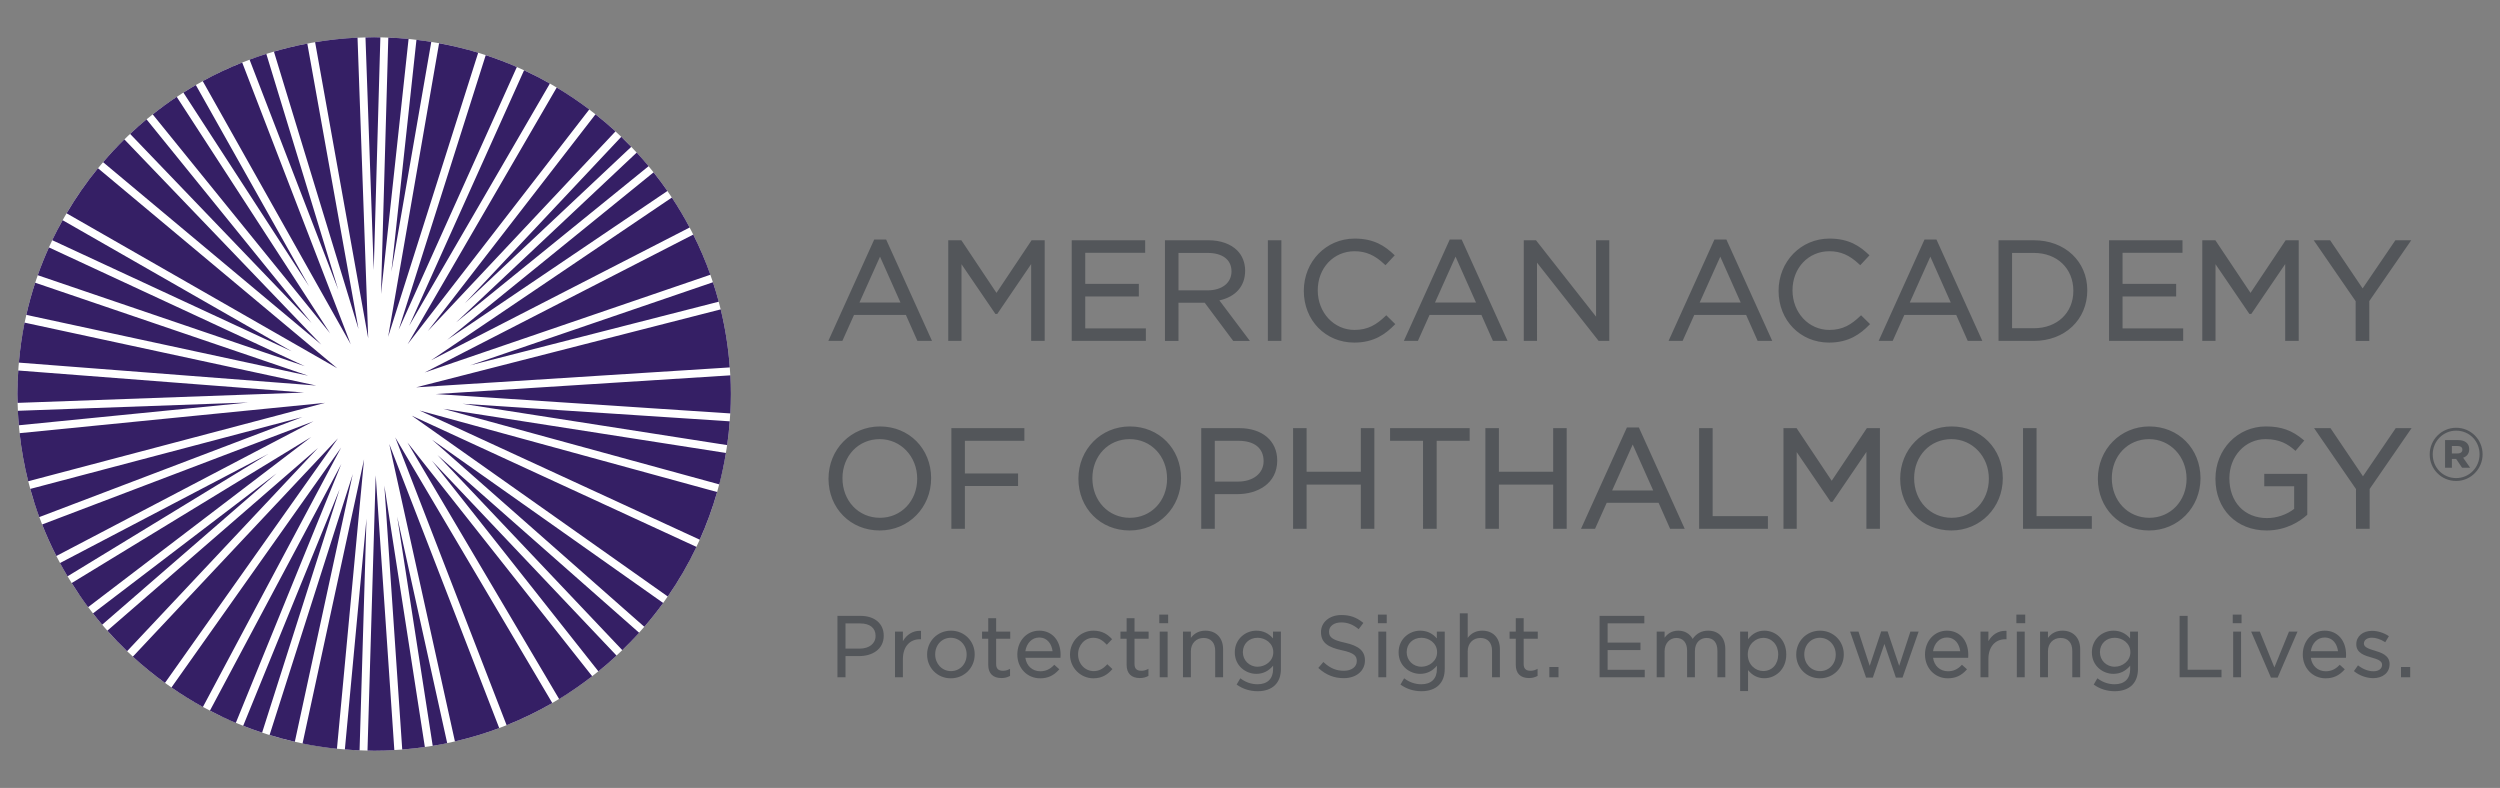 <?xml version="1.0" encoding="utf-8"?>
<!-- Generator: Adobe Illustrator 24.1.1, SVG Export Plug-In . SVG Version: 6.00 Build 0)  -->
<svg version="1.1" id="Layer_1" xmlns="http://www.w3.org/2000/svg" xmlns:xlink="http://www.w3.org/1999/xlink" x="0px" y="0px"
	 width="698px" height="220px" viewBox="0 0 698 220" enable-background="new 0 0 698 220" xml:space="preserve">
<rect x="0" y="0" width="698" height="220" fill="#808080" stroke="none"/>
<g>
	<g>
		<path fill="#53565A" d="M678.37,126.902v-0.043c0-4.031,3.268-7.427,7.385-7.427c4.161,0,7.385,3.352,7.385,7.383v0.043
			c0,4.031-3.267,7.428-7.385,7.428C681.598,134.287,678.37,130.933,678.37,126.902z M692.294,126.858v-0.043
			c0-3.606-2.803-6.578-6.539-6.578c-3.693,0-6.535,3.014-6.535,6.621v0.043c0,3.606,2.799,6.578,6.535,6.578
			C689.448,133.48,692.294,130.466,692.294,126.858z M682.657,122.869h3.61c1.823,0,3.138,0.807,3.138,2.547
			c0,1.23-0.677,2.037-1.697,2.376l1.953,2.803h-2.248l-1.657-2.462h-1.189v2.462h-1.909V122.869z M686.137,126.604
			c0.893,0,1.358-0.425,1.358-1.061c0-0.679-0.508-1.02-1.358-1.02h-1.571v2.08H686.137z"/>
	</g>
	<g>
		<g>
			<path fill="#53565A" d="M238.437,87.935h14.489l3.213,7.244h4.078l-12.803-28.298h-3.336l-12.81,28.298h3.92L238.437,87.935z
				 M239.957,84.473l5.743-12.814l5.714,12.814H239.957z M268.446,95.179h-3.696v-28.1h3.66l9.806,14.695l9.806-14.695h3.653v28.1
				h-3.776V73.733l-9.467,13.924h-0.519l-0.094-0.144l-9.374-13.747V95.179z M319.927,95.179h-20.702v-28.1h20.507v3.498h-16.73
				v8.686h14.965v3.502h-14.965v8.92h16.924V95.179z M329.035,84.523h7.32l7.954,10.656h4.654l-8.509-11.312
				c4.575-1.012,7.191-3.984,7.191-8.3c0-2.212-0.785-4.215-2.219-5.649c-1.83-1.83-4.684-2.839-8.034-2.839h-12.133v28.1h3.775
				V84.523z M329.035,70.617h8.12c4.179,0,6.679,1.895,6.679,5.148c0,3.221-2.637,5.3-6.715,5.3h-8.084V70.617z M353.986,83.035
				V67.079h3.775v28.1h-3.775V83.035z M364.023,81.209c0-8.221,6.24-14.597,14.208-14.597c5.469,0,8.481,2.133,10.93,4.442
				l0.245,0.227l-2.579,2.767l-0.252-0.231c-2.709-2.572-5.216-3.671-8.387-3.671c-5.858,0-10.274,4.691-10.274,10.905
				c0,6.24,4.518,11.067,10.274,11.067c3.797,0,6.196-1.549,8.624-3.869l0.238-0.227l2.507,2.468l-0.238,0.245
				c-2.399,2.432-5.605,4.918-11.204,4.918C370.075,95.651,364.023,89.444,364.023,81.209z M399.126,87.935h14.489l3.213,7.244
				h4.078l-12.803-28.298h-3.336l-12.811,28.298h3.92L399.126,87.935z M400.646,84.473l5.742-12.814l5.714,12.814H400.646z
				 M429.135,95.179h-3.696v-28.1h3.408l0.101,0.13l16.672,21.204V67.079h3.696v28.1h-2.976l-0.101-0.129l-17.105-21.716V95.179z
				 M473.038,87.935h14.482l3.213,7.244h4.078l-12.803-28.298h-3.343l-12.803,28.298h3.92L473.038,87.935z M474.552,84.473
				l5.75-12.814l5.706,12.814H474.552z M496.578,81.209c0-8.221,6.247-14.597,14.208-14.597c5.469,0,8.488,2.133,10.93,4.442
				l0.245,0.227l-2.579,2.767l-0.252-0.231c-2.709-2.572-5.217-3.671-8.38-3.671c-5.865,0-10.282,4.691-10.282,10.905
				c0,6.24,4.518,11.067,10.282,11.067c3.797,0,6.189-1.549,8.617-3.869l0.238-0.227l2.514,2.468l-0.238,0.245
				c-2.399,2.432-5.613,4.918-11.211,4.918C502.637,95.651,496.578,89.444,496.578,81.209z M531.688,87.935h14.489l3.214,7.244
				h4.078l-12.811-28.298h-3.336l-12.803,28.298h3.919L531.688,87.935z M533.208,84.473l5.742-12.814l5.706,12.814H533.208z
				 M582.771,81.05c0-8.095-6.276-13.971-14.914-13.971h-9.864v28.1h9.864C576.496,95.179,582.771,89.271,582.771,81.05z
				 M567.857,91.641h-6.088V70.617h6.088c6.492,0,11.023,4.323,11.023,10.591C578.881,87.354,574.349,91.641,567.857,91.641z
				 M609.545,95.179h-20.7v-28.1h20.506v3.498h-16.73v8.686h14.965v3.502h-14.965v8.92h16.925V95.179z M618.573,95.179h-3.696v-28.1
				h3.653l9.813,14.695l9.806-14.695h3.653v28.1h-3.776V73.733l-9.467,13.924h-0.519l-0.101-0.144l-9.367-13.747V95.179z
				 M657.7,84.098l-11.712-17.018h4.582l0.101,0.148l8.974,13.297l9.143-13.445h4.431l-11.708,16.975v11.125H657.7V84.098z
				 M245.606,148.108c8.055,0,14.367-6.376,14.367-14.598c0-8.235-6.146-14.446-14.287-14.446c-8.055,0-14.367,6.376-14.367,14.598
				C231.318,141.897,237.464,148.108,245.606,148.108z M245.606,122.605c5.872,0,10.476,4.824,10.476,11.056
				c0,6.218-4.474,10.908-10.397,10.908c-5.973,0-10.469-4.719-10.469-11.06C235.216,127.292,239.676,122.605,245.606,122.605z
				 M269.397,123.07v9.121h14.85v3.502h-14.85v11.946h-3.775v-28.103h20.383v3.534H269.397z M315.46,119.064
				c-8.055,0-14.369,6.376-14.369,14.598c0,8.235,6.148,14.446,14.289,14.446c8.055,0,14.367-6.376,14.367-14.598
				C329.748,125.275,323.602,119.064,315.46,119.064z M315.46,144.57c-5.973,0-10.469-4.719-10.469-11.06
				c0-6.218,4.46-10.905,10.39-10.905c5.973,0,10.469,4.723,10.469,11.056C325.85,139.879,321.383,144.57,315.46,144.57z
				 M335.389,119.536v28.103h3.776v-9.676h6.326c5.526,0,11.11-2.882,11.11-9.392c0-5.49-4.164-9.035-10.606-9.035H335.389z
				 M345.606,134.461h-6.441V123.07h6.6c4.467,0,7.032,2.053,7.032,5.695C352.797,132.17,349.9,134.461,345.606,134.461z
				 M379.946,119.536h3.775v28.103h-3.775v-12.342h-15.145v12.342h-3.775v-28.103h3.775v12.18h15.145V119.536z M397.31,131.467
				v-8.397h-9.201v-3.534h22.22v3.534h-9.208v24.569h-3.811V131.467z M433.645,119.536h3.776v28.103h-3.776v-12.342h-15.152v12.342
				h-3.775v-28.103h3.775v12.18h15.152V119.536z M463.081,140.391l3.214,7.248h4.078l-12.803-28.298h-3.336l-12.814,28.298h3.92
				l3.25-7.248H463.081z M461.568,136.933h-11.456l5.742-12.818L461.568,136.933z M478.169,119.536v24.565h15.433v3.538H474.4
				v-28.103H478.169z M521.103,147.639V126.19l-9.474,13.927h-0.512l-0.101-0.144l-9.374-13.747v21.413h-3.696v-28.103h3.66
				l9.806,14.695l9.813-14.695h3.653v28.103H521.103z M530.528,133.662c0,8.235,6.146,14.446,14.288,14.446
				c8.055,0,14.367-6.376,14.367-14.598c0-8.235-6.146-14.446-14.288-14.446C536.839,119.064,530.528,125.44,530.528,133.662z
				 M544.894,144.57c-5.973,0-10.469-4.719-10.469-11.06c0-6.218,4.46-10.905,10.39-10.905c5.872,0,10.476,4.824,10.476,11.056
				C555.291,139.879,550.817,144.57,544.894,144.57z M568.606,144.101h15.433v3.538h-19.209v-28.103h3.776V144.101z M614.38,133.51
				c0-8.235-6.146-14.446-14.288-14.446c-8.055,0-14.367,6.376-14.367,14.598c0,8.235,6.139,14.446,14.287,14.446
				C608.068,148.108,614.38,141.731,614.38,133.51z M600.092,144.57c-5.973,0-10.476-4.719-10.476-11.06
				c0-6.218,4.467-10.905,10.397-10.905c5.872,0,10.476,4.824,10.476,11.056C610.489,139.879,606.015,144.57,600.092,144.57z
				 M632.839,148.108c-8.416,0-14.288-5.941-14.288-14.446c0-8.221,6.189-14.598,14.086-14.598c4.28,0,7.306,1.081,10.447,3.725
				l0.259,0.216l-2.443,2.875l-0.259-0.224c-1.816-1.585-4.063-3.051-8.12-3.051c-5.656,0-10.08,4.788-10.08,10.905
				c0,6.694,4.222,11.139,10.512,11.139c2.709,0,5.526-0.958,7.573-2.569v-6.311h-8.343v-3.462h12.004v11.42l-0.122,0.104
				C642.278,145.427,638.438,148.108,632.839,148.108z M657.794,147.639v-11.088l-11.704-17.015h4.582l0.101,0.151l8.967,13.293
				l9.15-13.445h4.424l-11.701,16.979v11.125H657.794z M240.281,171.952h-6.47v17.145h2.255v-5.923h3.898
				c3.372,0,6.773-1.754,6.773-5.67v-0.05C246.737,174.114,244.201,171.952,240.281,171.952z M236.066,174.06h4.064
				c2.759,0,4.33,1.265,4.33,3.469v0.047c0,2.104-1.78,3.516-4.424,3.516h-3.97V174.06z M256.983,176.128l0.166,0.007v2.342h-0.317
				c-2.875,0-4.741,2.154-4.741,5.505v5.116h-2.205v-12.753h2.205v2.666c1.045-1.823,2.745-2.886,4.662-2.886
				C256.831,176.124,256.903,176.124,256.983,176.128z M265.506,176.081c-3.732,0-6.658,2.922-6.658,6.654v0.047
				c0,3.7,2.904,6.603,6.607,6.603c3.747,0,6.679-2.918,6.679-6.65v-0.051C272.135,178.981,269.224,176.081,265.506,176.081z
				 M265.506,187.375c-2.471,0-4.402-2.039-4.402-4.64v-0.051c0-2.63,1.874-4.615,4.352-4.615c2.486,0,4.431,2.05,4.431,4.665v0.047
				C269.887,185.401,267.999,187.375,265.506,187.375z M278.122,176.344h3.934v1.988h-3.934v7.061c0,1.29,0.605,1.884,1.909,1.884
				c0.612,0,1.11-0.119,1.722-0.411l0.252-0.126v1.974l-0.094,0.051c-0.72,0.374-1.456,0.547-2.313,0.547
				c-2.378,0-3.682-1.304-3.682-3.678v-7.302h-1.722v-1.988h1.722v-3.743h2.205V176.344z M290.162,176.081
				c-3.495,0-6.124,2.864-6.124,6.654s2.738,6.65,6.362,6.65c2.147,0,3.761-0.735,5.238-2.385l0.129-0.133l-1.419-1.265
				l-0.115,0.122c-1.11,1.16-2.306,1.693-3.783,1.693c-2.205,0-3.855-1.502-4.165-3.761h9.799l0.007-0.166
				c0.029-0.295,0.029-0.49,0.029-0.663C296.12,178.794,293.728,176.081,290.162,176.081z M290.119,177.994
				c2.414,0,3.516,1.938,3.754,3.815h-7.587C286.61,179.558,288.159,177.994,290.119,177.994z M309.156,185.451l1.434,1.348
				l-0.115,0.129c-1.023,1.146-2.543,2.457-5.195,2.457c-3.604,0-6.537-2.961-6.537-6.603v-0.047c0-3.671,2.932-6.654,6.537-6.654
				c2.637,0,4.107,1.207,5.094,2.259l0.115,0.122l-1.47,1.556l-0.129-0.137c-0.893-0.944-1.96-1.812-3.631-1.812
				c-2.385,0-4.26,2.029-4.26,4.615v0.051c0,2.601,1.926,4.64,4.383,4.64c1.34,0,2.536-0.584,3.653-1.794L309.156,185.451z
				 M316.758,176.344h3.934v1.988h-3.934v7.061c0,1.29,0.605,1.884,1.916,1.884c0.605,0,1.102-0.119,1.715-0.411l0.252-0.126v1.974
				l-0.094,0.051c-0.72,0.374-1.455,0.547-2.313,0.547c-2.371,0-3.682-1.304-3.682-3.678v-7.302h-1.722v-1.988h1.722v-3.743h2.205
				V176.344z M323.674,171.596h1.138h1.333v2.399h-2.471V171.596z M323.797,184.205v-7.861h2.205v12.753h-2.205V184.205z
				 M341.485,181.222v7.875h-2.205v-7.417c0-2.23-1.21-3.563-3.235-3.563c-2.089,0-3.552,1.521-3.552,3.704v7.277h-2.205v-12.753
				h2.205v1.751c0.994-1.333,2.356-2.014,4.071-2.014C339.554,176.081,341.485,178.102,341.485,181.222z M355.427,178.243
				c-1.232-1.437-2.796-2.161-4.669-2.161c-2.947,0-6.002,2.259-6.002,6.027v0.05c0,3.747,3.055,5.98,6.002,5.98
				c1.866,0,3.408-0.749,4.69-2.276v0.951c0,2.687-1.578,4.229-4.33,4.229c-1.686,0-3.257-0.519-4.662-1.549l-0.158-0.115
				l-1.03,1.751l0.144,0.094c1.672,1.167,3.603,1.761,5.735,1.761c2.054,0,3.733-0.594,4.849-1.708
				c1.088-1.084,1.635-2.604,1.635-4.514v-10.418h-2.205V178.243z M351.118,186.15c-2.306,0-4.107-1.773-4.107-4.042v-0.051
				c0-2.313,1.729-3.988,4.107-3.988c2.154,0,4.381,1.503,4.381,4.017v0.047C355.499,184.616,353.222,186.15,351.118,186.15z
				 M381.091,184.363v0.051c0,2.896-2.428,4.928-5.908,4.928c-2.673,0-4.892-0.872-6.982-2.734l-0.13-0.119l1.412-1.664l0.137,0.13
				c1.823,1.65,3.458,2.323,5.635,2.323c2.096,0,3.559-1.099,3.559-2.676v-0.047c0-1.38-0.663-2.266-4.222-3.015
				c-3.466-0.757-5.771-1.895-5.771-5.015v-0.051c0-2.759,2.392-4.759,5.692-4.759c2.378,0,4.172,0.627,6.009,2.1l0.13,0.108
				l-1.318,1.751l-0.137-0.115c-1.491-1.218-2.997-1.78-4.726-1.78c-2.003,0-3.401,1.037-3.401,2.529v0.043
				c0,1.427,0.677,2.291,4.417,3.091C379.412,180.3,381.091,181.77,381.091,184.363z M384.838,180.941v-4.597h2.198v12.753h-2.198
				V180.941z M384.715,171.596h1.095h1.369v2.399h-2.464V171.596z M401.164,178.243c-1.232-1.437-2.796-2.161-4.669-2.161
				c-2.947,0-6.002,2.259-6.002,6.027v0.05c0,3.747,3.055,5.98,6.002,5.98c1.866,0,3.408-0.749,4.691-2.276v0.951
				c0,2.687-1.578,4.229-4.33,4.229c-1.686,0-3.257-0.519-4.662-1.549l-0.159-0.115l-1.03,1.751l0.144,0.094
				c1.671,1.167,3.61,1.761,5.735,1.761c2.053,0,3.732-0.594,4.849-1.708c1.088-1.084,1.636-2.604,1.636-4.514v-10.418h-2.205
				V178.243z M396.856,186.15c-2.306,0-4.107-1.773-4.107-4.042v-0.051c0-2.313,1.729-3.988,4.107-3.988
				c2.154,0,4.381,1.503,4.381,4.017v0.047C401.237,184.616,398.96,186.15,396.856,186.15z M418.774,181.222v7.875h-2.197v-7.417
				c0-2.23-1.218-3.563-3.25-3.563c-2.089,0-3.545,1.521-3.545,3.704v7.277h-2.198v-17.861h2.198v6.859
				c0.994-1.333,2.363-2.014,4.071-2.014C416.843,176.081,418.774,178.102,418.774,181.222z M425.41,176.344h3.934v1.988h-3.934
				v7.061c0,1.29,0.605,1.884,1.909,1.884c0.605,0,1.11-0.119,1.722-0.411l0.252-0.126v1.974l-0.094,0.051
				c-0.727,0.374-1.462,0.547-2.313,0.547c-2.378,0-3.682-1.304-3.682-3.678v-7.302h-1.729v-1.988h1.729v-3.743h2.205V176.344z
				 M432.571,187.858v-1.636h2.565v2.875h-2.565V187.858z M448.848,187.015h10.365v2.082h-12.613v-17.145h12.497v2.086h-10.249
				v5.375h9.169v2.082h-9.169V187.015z M481.706,181.247v7.85h-2.205v-7.417c0-2.266-1.102-3.563-3.033-3.563
				c-1.614,0-3.249,1.131-3.249,3.66v7.32h-2.183v-7.472c0-2.198-1.124-3.509-3.005-3.509c-1.902,0-3.278,1.564-3.278,3.725v7.256
				h-2.205v-12.753h2.205v1.704c0.757-0.994,1.881-1.967,3.826-1.967c1.766,0,3.178,0.81,4.006,2.302
				c1.088-1.549,2.514-2.302,4.345-2.302C479.876,176.081,481.706,178.059,481.706,181.247z M492.622,176.081
				c-1.837,0-3.329,0.782-4.568,2.381v-2.118h-2.205v16.593h2.205v-5.85c1.203,1.51,2.738,2.277,4.568,2.277
				c2.962,0,6.103-2.324,6.103-6.629v-0.051C498.725,178.394,495.583,176.081,492.622,176.081z M492.291,178.091
				c2.428,0,4.186,1.942,4.186,4.615v0.051c0,2.706-1.722,4.597-4.186,4.597c-2.118,0-4.309-1.729-4.309-4.619v-0.051
				C487.982,179.846,490.223,178.091,492.291,178.091z M508.156,176.081c-3.733,0-6.651,2.922-6.651,6.654v0.047
				c0,3.7,2.897,6.603,6.6,6.603c3.747,0,6.679-2.918,6.679-6.65v-0.051C514.785,178.981,511.874,176.081,508.156,176.081z
				 M508.156,187.375c-2.472,0-4.402-2.039-4.402-4.64v-0.051c0-2.63,1.873-4.615,4.352-4.615c2.486,0,4.431,2.05,4.431,4.665v0.047
				C512.537,185.401,510.649,187.375,508.156,187.375z M533.381,176.344h2.299l-4.489,12.847h-1.859l-3.206-9.41l-3.228,9.41h-1.888
				l-4.46-12.847h2.342l0.043,0.122l3.091,9.439l3.199-9.612h1.794l0.044,0.122l3.192,9.489L533.381,176.344z M543.59,176.081
				c-3.494,0-6.131,2.864-6.131,6.654s2.738,6.65,6.369,6.65c2.14,0,3.761-0.735,5.238-2.385l0.122-0.133l-1.419-1.265l-0.115,0.122
				c-1.102,1.16-2.306,1.693-3.783,1.693c-2.198,0-3.848-1.502-4.164-3.761h9.799l0.014-0.166c0.022-0.295,0.022-0.49,0.022-0.663
				C549.542,178.794,547.15,176.081,543.59,176.081z M543.54,177.994c2.414,0,3.516,1.938,3.753,3.815h-7.587
				C540.031,179.558,541.588,177.994,543.54,177.994z M560.047,176.128l0.173,0.007v2.342h-0.324c-2.874,0-4.734,2.154-4.734,5.505
				v5.116h-2.205v-12.753h2.205v2.666c1.038-1.823,2.745-2.886,4.662-2.886C559.895,176.124,559.975,176.124,560.047,176.128z
				 M562.972,171.596h0.987h1.484v2.399h-2.472V171.596z M563.094,183.402v-7.057h2.205v12.753h-2.205V183.402z M580.783,181.222
				v7.875h-2.205v-7.417c0-2.23-1.218-3.563-3.25-3.563c-2.082,0-3.537,1.521-3.537,3.704v7.277h-2.205v-12.753h2.205v1.751
				c0.987-1.333,2.356-2.014,4.071-2.014C578.852,176.081,580.783,178.102,580.783,181.222z M594.718,178.243
				c-1.232-1.437-2.796-2.161-4.662-2.161c-2.954,0-6.002,2.259-6.002,6.027v0.05c0,3.747,3.047,5.98,6.002,5.98
				c1.866,0,3.401-0.749,4.691-2.276v0.951c0,2.687-1.578,4.229-4.33,4.229c-1.686,0-3.257-0.519-4.669-1.549l-0.159-0.115
				l-1.023,1.751l0.137,0.094c1.678,1.167,3.61,1.761,5.735,1.761c2.061,0,3.74-0.594,4.857-1.708
				c1.081-1.084,1.628-2.604,1.628-4.514v-10.418h-2.205V178.243z M590.416,186.15c-2.306,0-4.114-1.773-4.114-4.042v-0.051
				c0-2.313,1.729-3.988,4.114-3.988c2.154,0,4.381,1.503,4.381,4.017v0.047C594.797,184.616,592.52,186.15,590.416,186.15z
				 M610.792,186.986h9.453v2.111h-11.701v-17.145h2.248V186.986z M623.379,171.596h1.146h1.318v2.399h-2.464V171.596z
				 M623.502,179.868v-3.523h2.205v12.753h-2.205V179.868z M639.086,176.344h2.378l-0.108,0.252l-5.44,12.595h-1.866l-5.526-12.847
				h2.428l4.056,9.993L639.086,176.344z M649.058,176.081c-3.487,0-6.124,2.864-6.124,6.654s2.738,6.65,6.362,6.65
				c2.147,0,3.765-0.735,5.249-2.385l0.115-0.133l-1.412-1.265l-0.115,0.122c-1.113,1.16-2.309,1.693-3.786,1.693
				c-2.198,0-3.855-1.502-4.164-3.761h9.802l0.014-0.166c0.022-0.295,0.022-0.49,0.022-0.663
				C655.02,178.794,652.628,176.081,649.058,176.081z M649.015,177.994c2.413,0,3.52,1.938,3.757,3.815h-7.59
				C645.506,179.558,647.062,177.994,649.015,177.994z M667.175,185.394v0.047c0,2.331-1.845,3.901-4.589,3.901
				c-1.816,0-3.826-0.72-5.245-1.866l-0.13-0.108l1.146-1.603l0.144,0.112c1.348,1.012,2.796,1.542,4.179,1.542
				c1.434,0,2.392-0.713,2.392-1.783v-0.047c0-1.099-1.283-1.542-2.961-2.017c-1.787-0.505-4.237-1.196-4.237-3.668v-0.051
				c0-2.19,1.816-3.725,4.402-3.725c1.527,0,3.235,0.526,4.554,1.398l0.144,0.094l-1.016,1.693l-0.158-0.101
				c-1.153-0.742-2.45-1.167-3.574-1.167c-1.326,0-2.219,0.652-2.219,1.621v0.047c0,1.027,1.463,1.473,3.012,1.945l0.051,0.018
				C664.704,182.166,667.175,182.911,667.175,185.394z M670.36,187.552v-1.33h2.565v2.875h-2.565V187.552z"/>
		</g>
		<g>
			<path fill="#FFFFFF" d="M204.031,110.004c0,54.982-44.578,99.566-99.576,99.566c-54.989,0-99.567-44.585-99.567-99.566
				c0-54.996,44.578-99.581,99.567-99.581C159.453,10.422,204.031,55.008,204.031,110.004z"/>
			<path fill="#351F65" d="M154.2,196.284c-4.078,2.356-8.336,4.424-12.753,6.196l-31.104-80.372L154.2,196.284z M113.758,123.542
				l42.359,71.64c3.199-1.953,6.268-4.093,9.222-6.376L113.758,123.542z M118.622,208.583l-11.314-73.009l4.995,73.693
				C114.429,209.102,116.54,208.878,118.622,208.583z M120.625,128.665l46.451,58.779c1.743-1.412,3.43-2.875,5.072-4.395
				L120.625,128.665z M120.632,122.771L179.894,175c1.852-2.14,3.61-4.359,5.267-6.65L120.632,122.771z M109.27,75.852
				l11.146-64.168c-1.369-0.223-2.752-0.403-4.143-0.569L109.27,75.852z M108.679,123.952l18.337,83.053
				c4.229-0.98,8.365-2.212,12.371-3.718L108.679,123.952z M203.757,102.583c-0.403-5.541-1.261-10.952-2.536-16.204l-85.034,21.766
				L203.757,102.583z M104.347,75.405l1.852-64.968c-0.584-0.014-1.16-0.043-1.743-0.043c-0.814,0-1.614,0.043-2.414,0.058
				L104.347,75.405z M129.127,112.734l73.902,11.542c0.317-2.19,0.547-4.402,0.713-6.643L129.127,112.734z M123.752,114.139
				l77.08,21.104c0.749-2.875,1.362-5.8,1.852-8.776L123.752,114.139z M114.955,116.056l71.489,50.486
				c3.026-4.373,5.714-8.999,8.019-13.841L114.955,116.056z M117.109,114.608l78.261,36.076c1.924-4.287,3.545-8.733,4.856-13.308
				L117.109,114.608z M108.362,94.052l25.153-79.342c-3.559-1.081-7.205-1.953-10.923-2.637L108.362,94.052z M120.344,100.594
				l72.209-37.077c-1.52-2.875-3.177-5.663-4.964-8.365L120.344,100.594z M199.052,78.806l-67.821,23.2l69.449-17.775
				C200.19,82.401,199.643,80.593,199.052,78.806z M176.248,40.993c-0.915-0.951-1.844-1.88-2.788-2.796l-43.706,46.502
				L176.248,40.993z M100.391,209.498l1.931-64.694l-6.038,64.442C97.646,209.354,99.015,209.448,100.391,209.498z M203.915,115.429
				c0.094-1.801,0.151-3.61,0.151-5.425c0-1.751-0.051-3.487-0.137-5.209l-82.282,5.224L203.915,115.429z M108.412,10.495
				l-2.041,71.604l7.704-71.236C112.202,10.682,110.315,10.567,108.412,10.495z M122.152,127.058l51.596,54.463
				c1.621-1.571,3.192-3.177,4.705-4.849L122.152,127.058z M118.557,104.002l79.789-27.3c-1.369-3.855-2.969-7.594-4.784-11.211
				L118.557,104.002z M114.227,90.982l39.296-67.655c-2.341-1.333-4.741-2.565-7.198-3.711L114.227,90.982z M124.862,94.873
				l61.488-41.559c-1.232-1.773-2.529-3.502-3.869-5.195L124.862,94.873z M113.816,96.098l50.709-65.544
				c-2.911-2.205-5.944-4.244-9.086-6.124L113.816,96.098z M111.302,92.092l33.006-73.384c-2.832-1.239-5.728-2.341-8.689-3.314
				L111.302,92.092z M127.362,89.988l53.736-43.598c-1.074-1.297-2.183-2.558-3.322-3.797L127.362,89.988z M119.444,92.438
				l52.409-55.767c-1.794-1.65-3.667-3.228-5.591-4.755L119.444,92.438z M110.891,144.242l9.922,64.002
				c1.354-0.223,2.709-0.461,4.049-0.742L110.891,144.242z M74.85,126.762l-58.107,30.442c0.67,1.247,1.383,2.479,2.111,3.703
				L74.85,126.762z M86.896,122.007l-66.883,40.781c1.441,2.306,2.962,4.561,4.582,6.729L86.896,122.007z M77.235,132.159
				l-51.277,39.102c0.836,1.074,1.686,2.126,2.563,3.156L77.235,132.159z M87.531,117.619l-75.767,28.813
				c1.182,3.012,2.507,5.944,3.97,8.797L87.531,117.619z M90.765,112.475l-85.3,8.466c0.504,4.575,1.311,9.057,2.406,13.423
				L90.765,112.475z M94.361,122.375l-57.28,60.969c2.846,2.608,5.85,5.051,8.978,7.32L94.361,122.375z M84.418,116.438
				l-75.97,20.066c0.735,2.666,1.558,5.296,2.509,7.868L84.418,116.438z M98.496,132.368l-23.229,72.843
				c2.313,0.713,4.661,1.347,7.046,1.895L98.496,132.368z M67.897,202.646c1.729,0.684,3.509,1.325,5.282,1.909l21.651-67.98
				L67.897,202.646z M99.822,10.509c-4.013,0.18-7.962,0.619-11.845,1.261l14.828,82.692L99.822,10.509z M101.645,128.247
				l-17.177,79.349c3.149,0.641,6.355,1.131,9.604,1.47L101.645,128.247z M104.895,132.699l-2.291,76.856
				c0.62,0.014,1.232,0.051,1.852,0.051c1.895,0,3.777-0.065,5.643-0.173L104.895,132.699z M69.331,112.374l-64.355,2.32
				c0.065,1.354,0.173,2.702,0.288,4.042L69.331,112.374z M29.969,176.088c1.758,1.981,3.602,3.891,5.512,5.728L88.82,125.04
				L29.969,176.088z M95.247,124.954l-47.381,66.993c2.825,1.96,5.757,3.783,8.783,5.447L95.247,124.954z M95.298,129.558
				l-36.688,68.859c2.364,1.225,4.763,2.385,7.227,3.422L95.298,129.558z M85.801,12.159c-3.163,0.605-6.275,1.355-9.323,2.248
				l23.611,77.454L85.801,12.159z M86.291,79.944L54.675,23.737c-1.174,0.685-2.334,1.383-3.473,2.111L86.291,79.944z
				 M94.426,80.866L74.352,15.034c-1.571,0.497-3.134,1.038-4.676,1.614L94.426,80.866z M97.935,96.134L67.623,17.455
				c-3.797,1.513-7.479,3.235-11.024,5.18L97.935,96.134z M89.714,96.22L34.717,38.911c-2.068,2.032-4.049,4.164-5.937,6.369
				L89.714,96.22z M5.098,103.447c-0.144,2.169-0.238,4.352-0.238,6.557c0,0.829,0.043,1.65,0.058,2.479l79.969-2.882L5.098,103.447
				z M88.309,107.648L6.855,90.074c-0.742,3.653-1.261,7.378-1.592,11.168L88.309,107.648z M81.42,98.079L17.485,61.478
				c-1.023,1.83-2.003,3.682-2.911,5.577L81.42,98.079z M85.102,102.237L13.659,69.079c-1.146,2.529-2.191,5.116-3.12,7.76
				L85.102,102.237z M86.039,104.895L9.824,78.935c-0.965,2.932-1.787,5.93-2.478,8.978L86.039,104.895z M92.171,93.072
				L49.337,27.037c-2.306,1.542-4.539,3.178-6.701,4.9L92.171,93.072z M94.145,102.813L27.348,46.967
				c-3.235,3.956-6.16,8.163-8.761,12.587L94.145,102.813z M86.983,90.175L40.907,33.313c-1.578,1.304-3.098,2.666-4.582,4.071
				L86.983,90.175z"/>
		</g>
	</g>
</g>
</svg>
